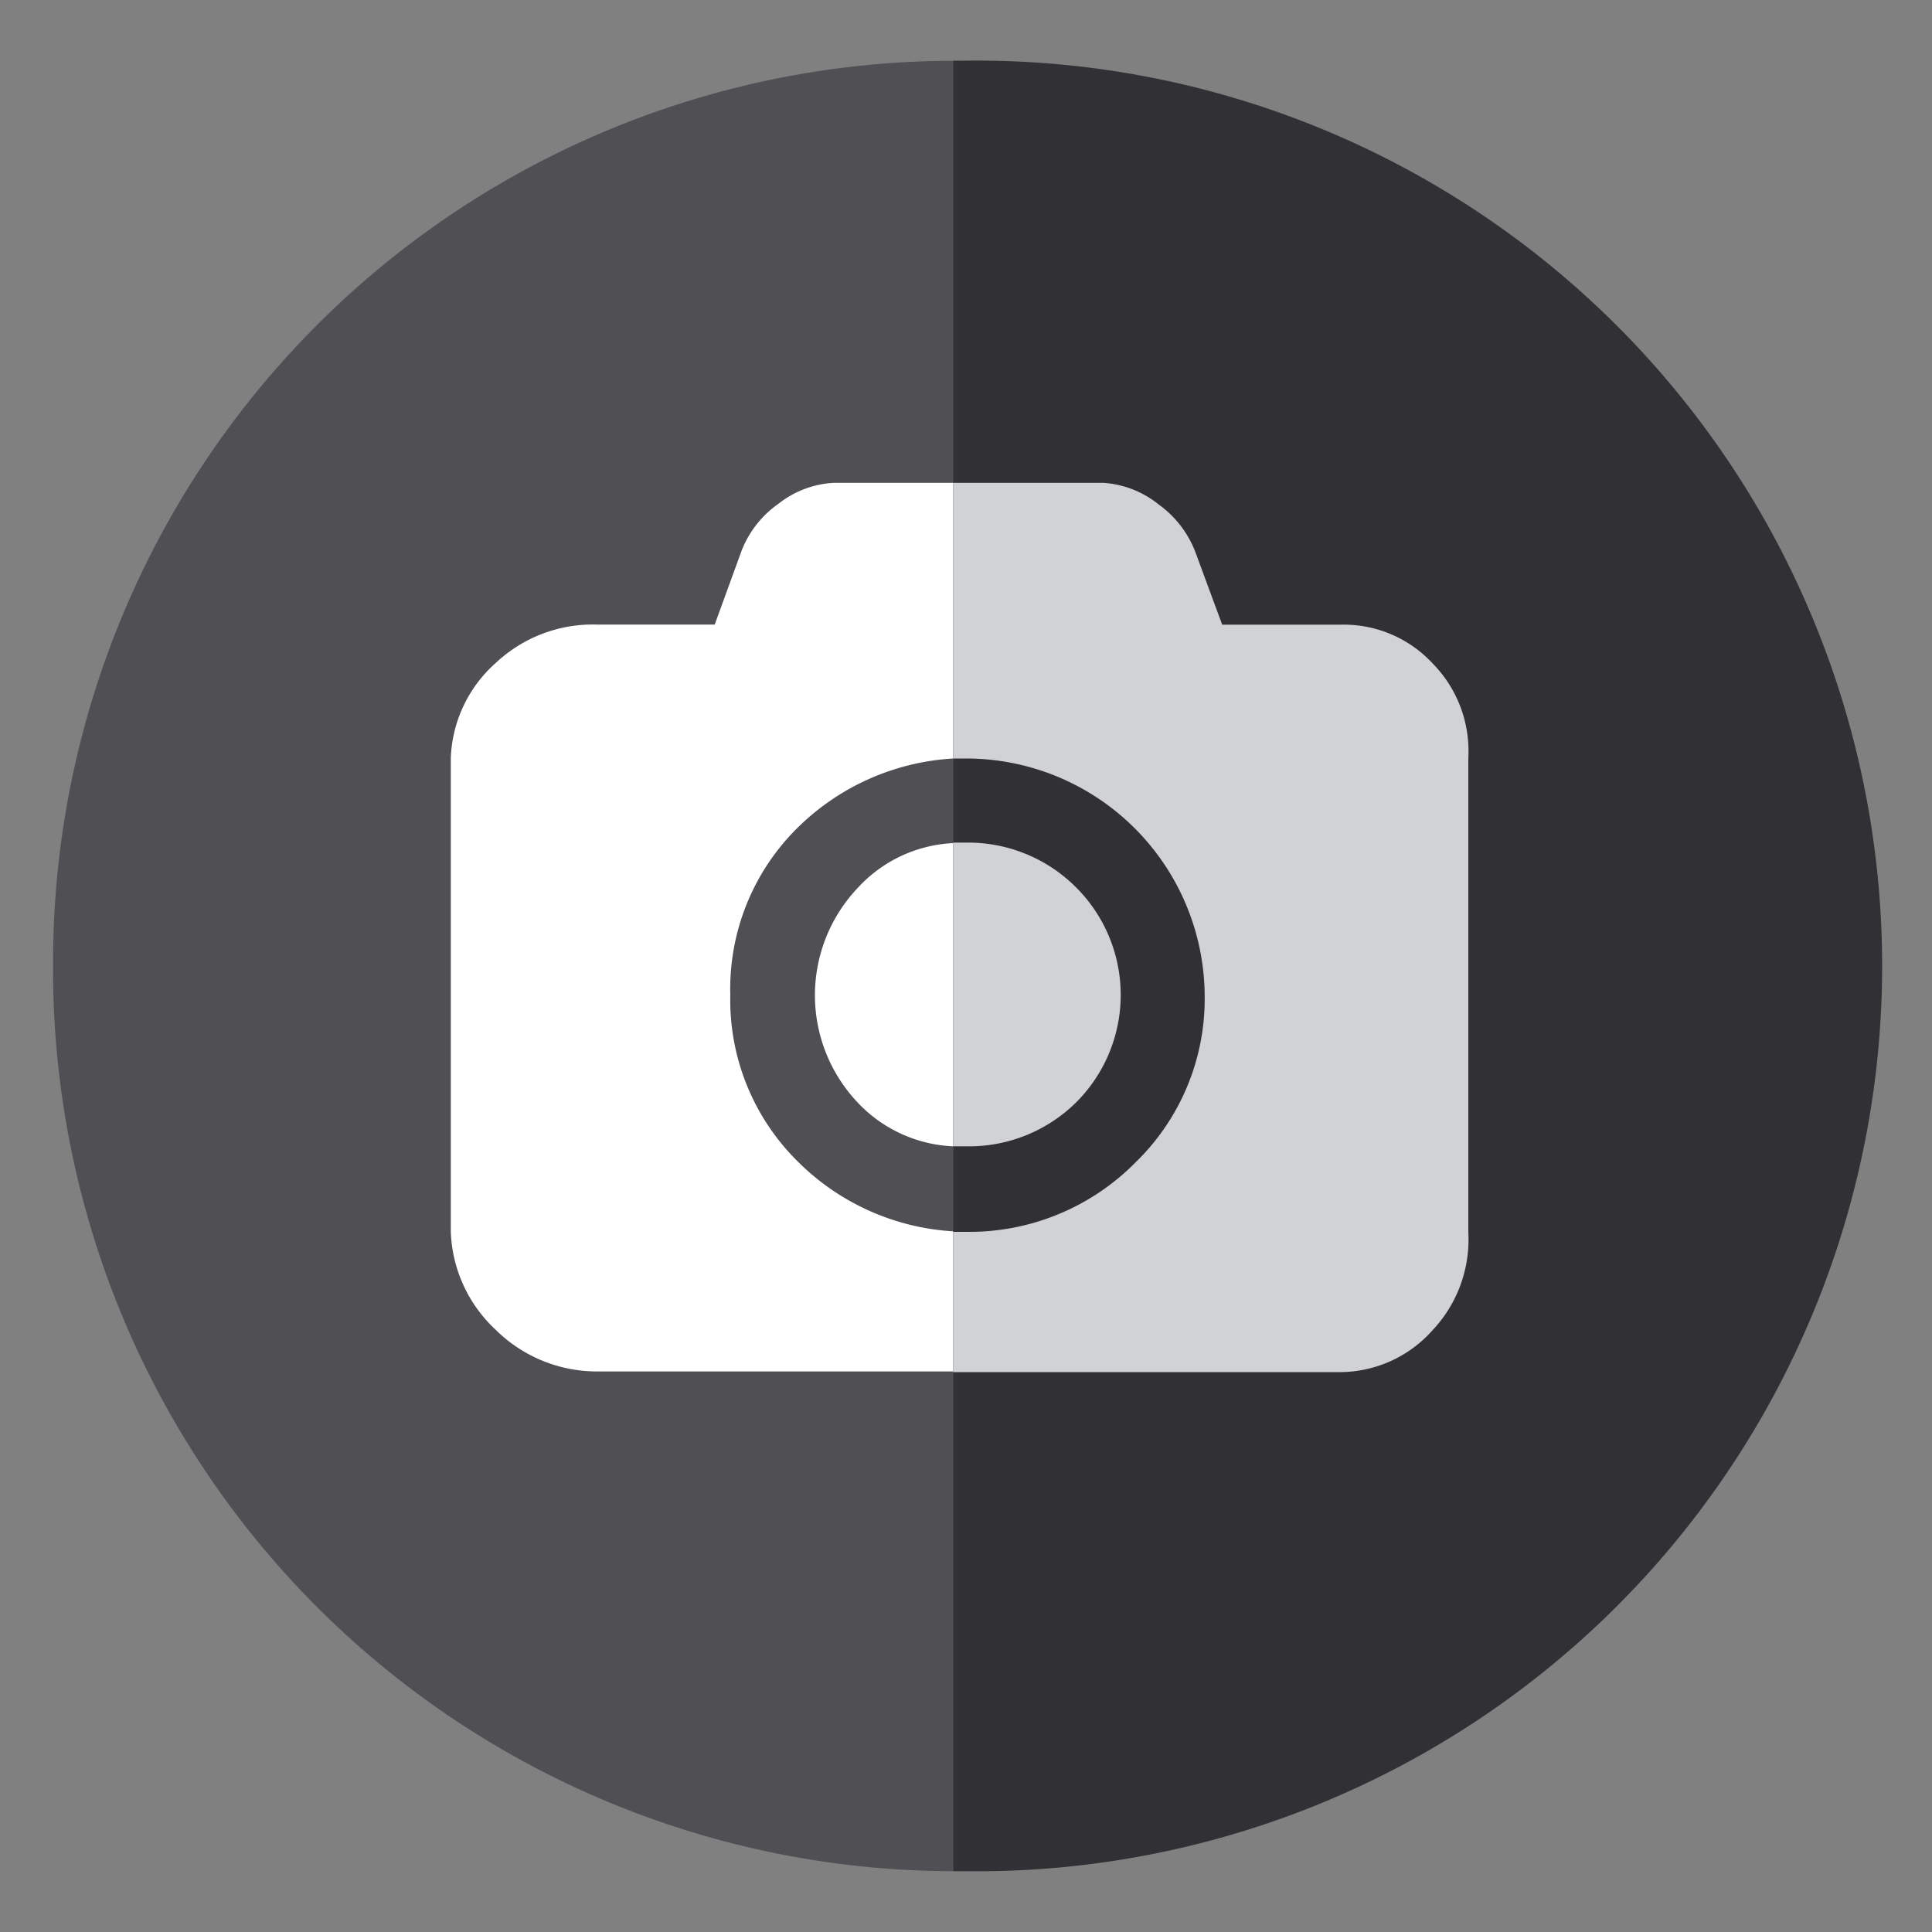 <svg xmlns="http://www.w3.org/2000/svg" viewBox="0 0 150 150"><rect x="0" y="0" width="150" height="150" fill="#808080" stroke="none"/><defs><style>.cls-1{fill:#504f54;}.cls-2{fill:#313034;}.cls-3{fill:none;}.cls-4{fill:#fff;}.cls-5{fill:#d0d2d3;}</style></defs><title>foto </title><g id="INFO"><path class="cls-1" d="M4.12,75A70,70,0,0,0,74,145.28V4.72A70,70,0,0,0,4.12,75Z"/><path class="cls-2" d="M75,4.71H74V145.28h1A70.29,70.29,0,1,0,75,4.71Z"/><path class="cls-3" d="M56.8,77.25a17.53,17.53,0,0,0,5.2,13A18.63,18.63,0,0,0,74,95.6V89a10.7,10.7,0,0,1-7.36-3.43,12.11,12.11,0,0,1-.05-16.71A10.82,10.82,0,0,1,74,65.46V58.89a18.63,18.63,0,0,0-12,5.36A17.53,17.53,0,0,0,56.8,77.25Z"/><path class="cls-3" d="M75,65.42a11.61,11.61,0,0,1,8.45,3.47,11.76,11.76,0,0,1,.08,16.71A11.81,11.81,0,0,1,75,89.07c-.27,0,0,0-1,0V95.6c1,0,.72,0,1,0A18.52,18.52,0,0,0,93.53,77.25a17.69,17.69,0,0,0-5.37-13A18.13,18.13,0,0,0,75,58.85c-.27,0,0,0-1,0v6.57C75,65.44,74.72,65.42,75,65.42Z"/><path class="cls-4" d="M62,90.24a17.62,17.62,0,0,1-5.3-13,17.57,17.57,0,0,1,5.25-13A18.75,18.75,0,0,1,74,58.89V37.49H64.68a7.58,7.58,0,0,0-4.25,1.63,8,8,0,0,0-2.85,3.63l-2.09,5.74H46.29a11,11,0,0,0-7.82,3A10.36,10.36,0,0,0,35,58.85V95.63a10.9,10.9,0,0,0,3.47,7.6,11.19,11.19,0,0,0,7.82,3.25H74V95.6A18.63,18.63,0,0,1,62,90.24Z"/><path class="cls-5" d="M111.22,51.5a9.4,9.4,0,0,0-7.13-3h-9.2L92.8,42.84a8.12,8.12,0,0,0-2.85-3.68,7.63,7.63,0,0,0-4.25-1.67H74v21.4c1,0,.72,0,1,0A18.52,18.52,0,0,1,93.53,77.25a17.69,17.69,0,0,1-5.37,13A18.13,18.13,0,0,1,75,95.64c-.27,0,0,0-1,0v10.89h30.09a9.64,9.64,0,0,0,7.13-3.25,10.26,10.26,0,0,0,2.78-7.6V58.85A9.7,9.7,0,0,0,111.22,51.5Z"/><path class="cls-4" d="M66.64,68.89a12.11,12.11,0,0,0-.05,16.71A10.81,10.81,0,0,0,74,89V65.46A10.71,10.71,0,0,0,66.64,68.89Z"/><path class="cls-5" d="M83.54,85.6a11.79,11.79,0,0,0,0-16.71A11.83,11.83,0,0,0,75,65.42c-.27,0,0,0-1,0V89c1,0,.72,0,1,0A11.84,11.84,0,0,0,83.54,85.6Z"/></g></svg>